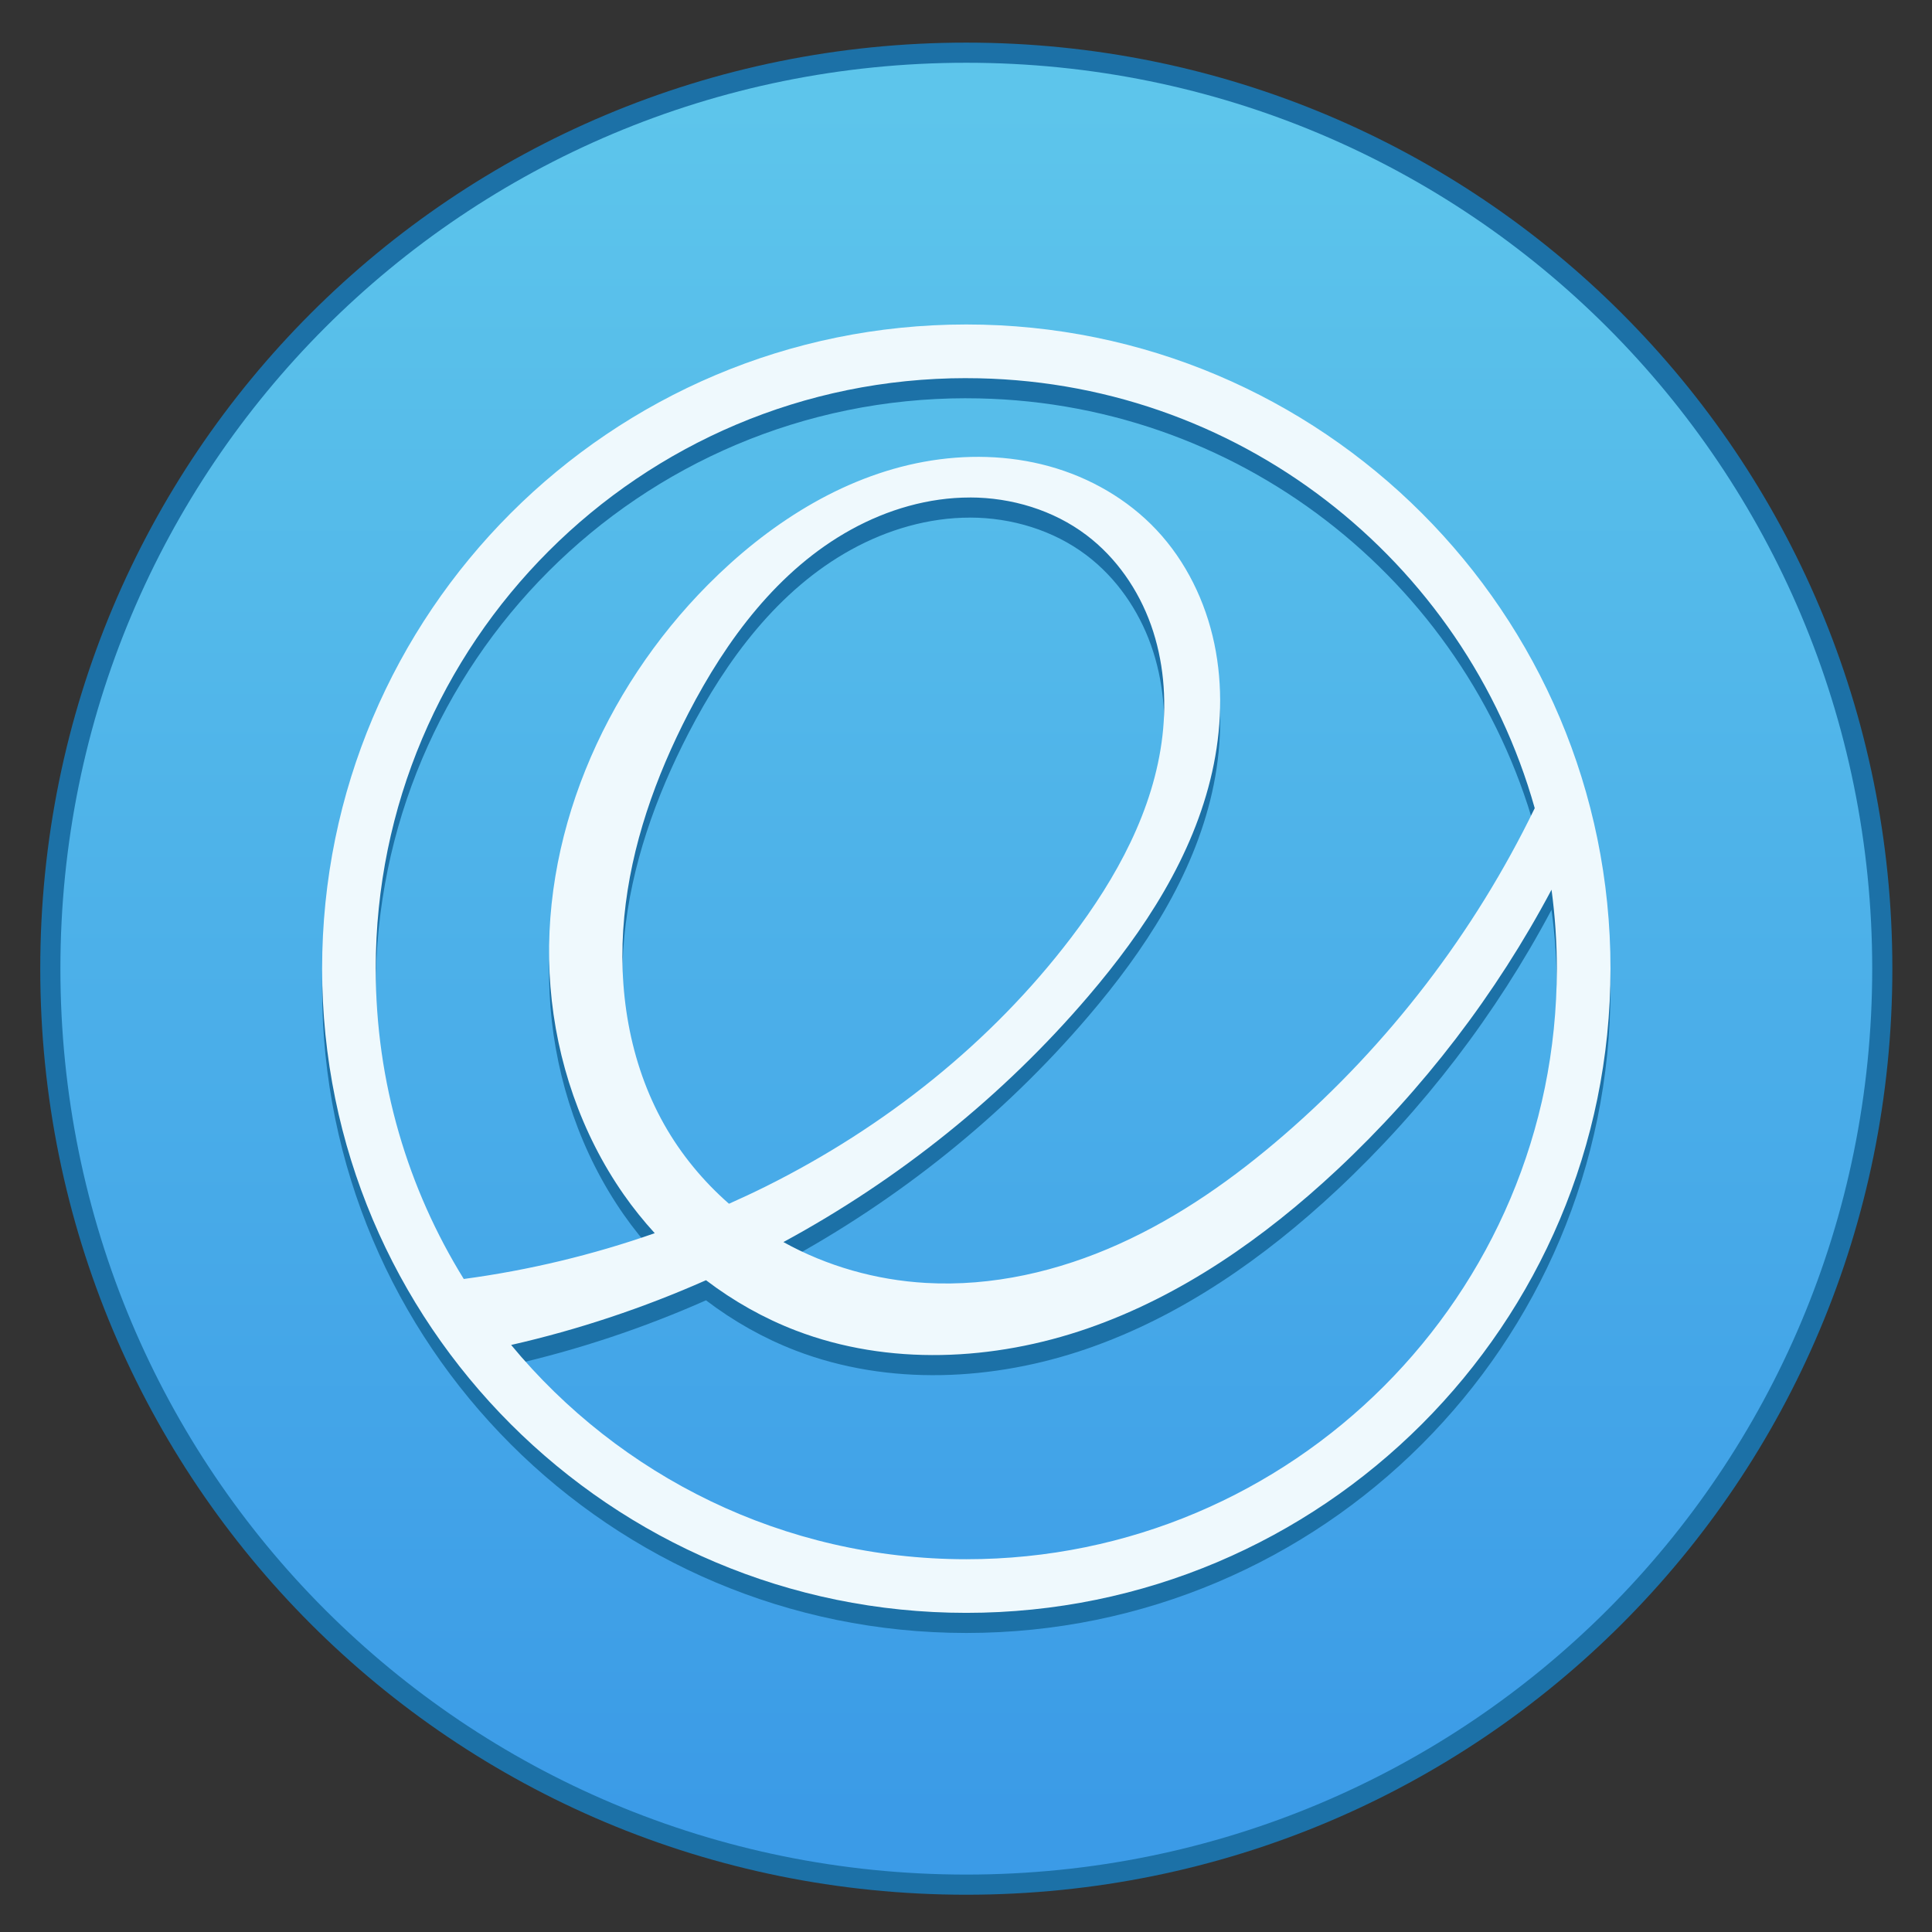 <?xml version="1.0" encoding="UTF-8" standalone="no"?>
<!-- Created with Inkscape (http://www.inkscape.org/) -->

<svg
   width="96"
   height="96"
   viewBox="0 0 25.4 25.4"
   version="1.1"
   id="svg5"
   xml:space="preserve"
   inkscape:version="1.2 (dc2aedaf03, 2022-05-15)"
   sodipodi:docname="elementaryos.svg"
   xmlns:inkscape="http://www.inkscape.org/namespaces/inkscape"
   xmlns:sodipodi="http://sodipodi.sourceforge.net/DTD/sodipodi-0.dtd"
   xmlns:xlink="http://www.w3.org/1999/xlink"
   xmlns="http://www.w3.org/2000/svg"
   xmlns:svg="http://www.w3.org/2000/svg"><rect x="0" y="0" width="25.4" height="25.4" fill="#333333" stroke="none"/><sodipodi:namedview
     id="namedview7"
     pagecolor="#ffffff"
     bordercolor="#000000"
     borderopacity="0.25"
     inkscape:showpageshadow="false"
     inkscape:pageopacity="0.0"
     inkscape:pagecheckerboard="0"
     inkscape:deskcolor="#d1d1d1"
     inkscape:document-units="px"
     showgrid="true"
     inkscape:zoom="2.7786457"
     inkscape:cx="203.33646"
     inkscape:cy="105.26711"
     inkscape:window-width="2160"
     inkscape:window-height="1335"
     inkscape:window-x="0"
     inkscape:window-y="0"
     inkscape:window-maximized="1"
     inkscape:current-layer="layer1-6"><inkscape:grid
       type="xygrid"
       id="grid497" /></sodipodi:namedview><defs
     id="defs2"><linearGradient
       inkscape:collect="always"
       id="linearGradient1087"><stop
         style="stop-color:#3b9be7;stop-opacity:1;"
         offset="0"
         id="stop1083" /><stop
         style="stop-color:#5dc5eb;stop-opacity:1;"
         offset="1"
         id="stop1085" /></linearGradient><style
       type="text/css"
       id="current-color-scheme">
      .ColorScheme-Text {
        color:#122036;
      }
      </style><style
       id="current-color-scheme-75"
       type="text/css">
      .ColorScheme-Text {
        color:#122036;
      }
      </style><style
       id="current-color-scheme-7"
       type="text/css">
      .ColorScheme-Text {
        color:#122036;
      }
      </style><linearGradient
       inkscape:collect="always"
       xlink:href="#linearGradient1087"
       id="linearGradient1089"
       x1="39.333"
       y1="403.65"
       x2="39.333"
       y2="346.983"
       gradientUnits="userSpaceOnUse"
       gradientTransform="translate(-6,-93)" /></defs><g
     inkscape:label="Capa 1"
     inkscape:groupmode="layer"
     id="layer1"><g
       inkscape:label="Capa 1"
       id="layer1-6"
       transform="matrix(0.397,0,0,0.397,6.9999996e-8,-99.477)"><g
         id="path640"
         transform="translate(-6,-93)" /><path
         id="rect312"
         style="fill:#1c71a7;fill-opacity:1;stroke-width:1.227;stroke-linecap:round;stroke-linejoin:round;stroke-miterlimit:1.8;paint-order:fill markers stroke;stop-color:#000000"
         d="m 32,251.983 c 16.989,0 30.667,13.677 30.667,30.667 0,16.989 -13.677,30.667 -30.667,30.667 -16.989,0 -30.667,-13.677 -30.667,-30.667 0,-16.989 13.677,-30.667 30.667,-30.667 z" /><path
         id="rect312-3"
         style="fill:url(#linearGradient1089);fill-opacity:1;stroke-width:1.2;stroke-linecap:round;stroke-linejoin:round;stroke-miterlimit:1.8;paint-order:fill markers stroke;stop-color:#000000"
         d="m 32,252.65 c 16.62,0 30,13.38 30,30 0,16.62 -13.38,30 -30,30 -16.62,0 -30,-13.38 -30,-30 0,-16.62 13.38,-30 30,-30 z" /><g
         transform="translate(-6,-93)"
         id="g1529" /><path
         inkscape:connector-curvature="0"
         style="color:#000000;display:inline;overflow:visible;visibility:visible;fill:#1c71a7;fill-opacity:1;fill-rule:nonzero;stroke:none;stroke-width:0.561;marker:none;enable-background:accumulate"
         id="path2993-5-6"
         d="m 32,261.983 c -11.782,0 -21.333,9.551 -21.333,21.333 0,11.782 9.551,21.333 21.333,21.333 11.782,0 21.333,-9.551 21.333,-21.333 0,-11.782 -9.551,-21.333 -21.333,-21.333 z m 0,1.778 c 8.958,0 16.509,6.023 18.824,14.24 -1.995,4.114 -4.833,7.818 -8.289,10.811 -1.66,1.438 -3.473,2.72 -5.476,3.622 -2.002,0.903 -4.205,1.415 -6.398,1.289 -1.648,-0.094 -3.275,-0.553 -4.718,-1.353 3.824,-2.072 7.274,-4.834 10.098,-8.142 1.854,-2.171 3.476,-4.639 4.1,-7.424 0.312,-1.393 0.365,-2.852 0.073,-4.249 -0.292,-1.397 -0.938,-2.729 -1.916,-3.769 -0.955,-1.016 -2.209,-1.736 -3.553,-2.107 -1.344,-0.371 -2.775,-0.4 -4.147,-0.149 -2.744,0.501 -5.193,2.096 -7.158,4.076 -3.463,3.489 -5.604,8.413 -5.211,13.313 0.196,2.45 1.017,4.858 2.424,6.873 0.314,0.45 0.659,0.878 1.029,1.284 -2.05,0.717 -4.172,1.228 -6.324,1.516 -1.848,-2.986 -2.916,-6.506 -2.916,-10.276 0,-10.8 8.755,-19.556 19.556,-19.556 z m 0.124,3.951 c 1.375,0.002 2.759,0.418 3.856,1.247 0.988,0.747 1.72,1.809 2.136,2.976 0.415,1.167 0.522,2.434 0.38,3.664 -0.283,2.461 -1.525,4.718 -3.024,6.689 -2.656,3.491 -6.185,6.284 -10.111,8.24 -0.402,0.2 -0.81,0.39 -1.22,0.573 -0.854,-0.748 -1.586,-1.634 -2.144,-2.622 -1.166,-2.065 -1.551,-4.517 -1.324,-6.878 0.226,-2.36 1.036,-4.635 2.124,-6.742 1.262,-2.443 2.981,-4.757 5.389,-6.084 1.204,-0.664 2.565,-1.064 3.94,-1.062 z m 19.256,12.987 c 0.115,0.856 0.176,1.73 0.176,2.618 0,10.8 -8.755,19.556 -19.556,19.556 -6.066,0 -11.486,-2.761 -15.073,-7.096 2.214,-0.503 4.378,-1.225 6.453,-2.144 0.908,0.691 1.91,1.258 2.976,1.667 3.069,1.176 6.552,1.006 9.658,-0.069 3.105,-1.075 5.859,-3.005 8.26,-5.249 2.86,-2.673 5.271,-5.825 7.107,-9.282 z" /><path
         inkscape:connector-curvature="0"
         style="color:#000000;display:inline;overflow:visible;visibility:visible;fill:#eff9fd;fill-opacity:1;fill-rule:nonzero;stroke:none;stroke-width:0.561;marker:none;enable-background:accumulate"
         id="path2993-5"
         d="m 32,261.317 c -11.782,0 -21.333,9.551 -21.333,21.333 0,11.782 9.551,21.333 21.333,21.333 11.782,0 21.333,-9.551 21.333,-21.333 0,-11.782 -9.551,-21.333 -21.333,-21.333 z m 0,1.778 c 8.958,0 16.509,6.023 18.824,14.24 -1.995,4.114 -4.833,7.818 -8.289,10.811 -1.66,1.438 -3.473,2.72 -5.476,3.622 -2.002,0.903 -4.205,1.415 -6.398,1.289 -1.648,-0.094 -3.275,-0.553 -4.718,-1.353 3.824,-2.072 7.274,-4.834 10.098,-8.142 1.854,-2.171 3.476,-4.639 4.1,-7.424 0.312,-1.393 0.365,-2.852 0.073,-4.249 -0.292,-1.397 -0.938,-2.729 -1.916,-3.769 -0.955,-1.016 -2.209,-1.736 -3.553,-2.107 -1.344,-0.371 -2.775,-0.4 -4.147,-0.149 -2.744,0.501 -5.193,2.096 -7.158,4.076 -3.463,3.489 -5.604,8.413 -5.211,13.313 0.196,2.45 1.017,4.858 2.424,6.873 0.314,0.45 0.659,0.878 1.029,1.284 -2.05,0.717 -4.172,1.228 -6.324,1.516 -1.848,-2.986 -2.916,-6.506 -2.916,-10.276 0,-10.8 8.755,-19.556 19.556,-19.556 z m 0.124,3.951 c 1.375,0.002 2.759,0.418 3.856,1.247 0.988,0.747 1.72,1.809 2.136,2.976 0.415,1.167 0.522,2.434 0.38,3.664 -0.283,2.461 -1.525,4.718 -3.024,6.689 -2.656,3.491 -6.185,6.284 -10.111,8.24 -0.402,0.2 -0.81,0.39 -1.22,0.573 -0.854,-0.748 -1.586,-1.634 -2.144,-2.622 -1.166,-2.065 -1.551,-4.517 -1.324,-6.878 0.226,-2.36 1.036,-4.635 2.124,-6.742 1.262,-2.443 2.981,-4.757 5.389,-6.084 1.204,-0.664 2.565,-1.064 3.94,-1.062 z m 19.256,12.987 c 0.115,0.856 0.176,1.73 0.176,2.618 0,10.8 -8.755,19.556 -19.556,19.556 -6.066,0 -11.486,-2.761 -15.073,-7.096 2.214,-0.503 4.378,-1.225 6.453,-2.144 0.908,0.691 1.91,1.258 2.976,1.667 3.069,1.176 6.552,1.006 9.658,-0.069 3.105,-1.075 5.859,-3.005 8.26,-5.249 2.86,-2.673 5.271,-5.825 7.107,-9.282 z" /></g></g></svg>
